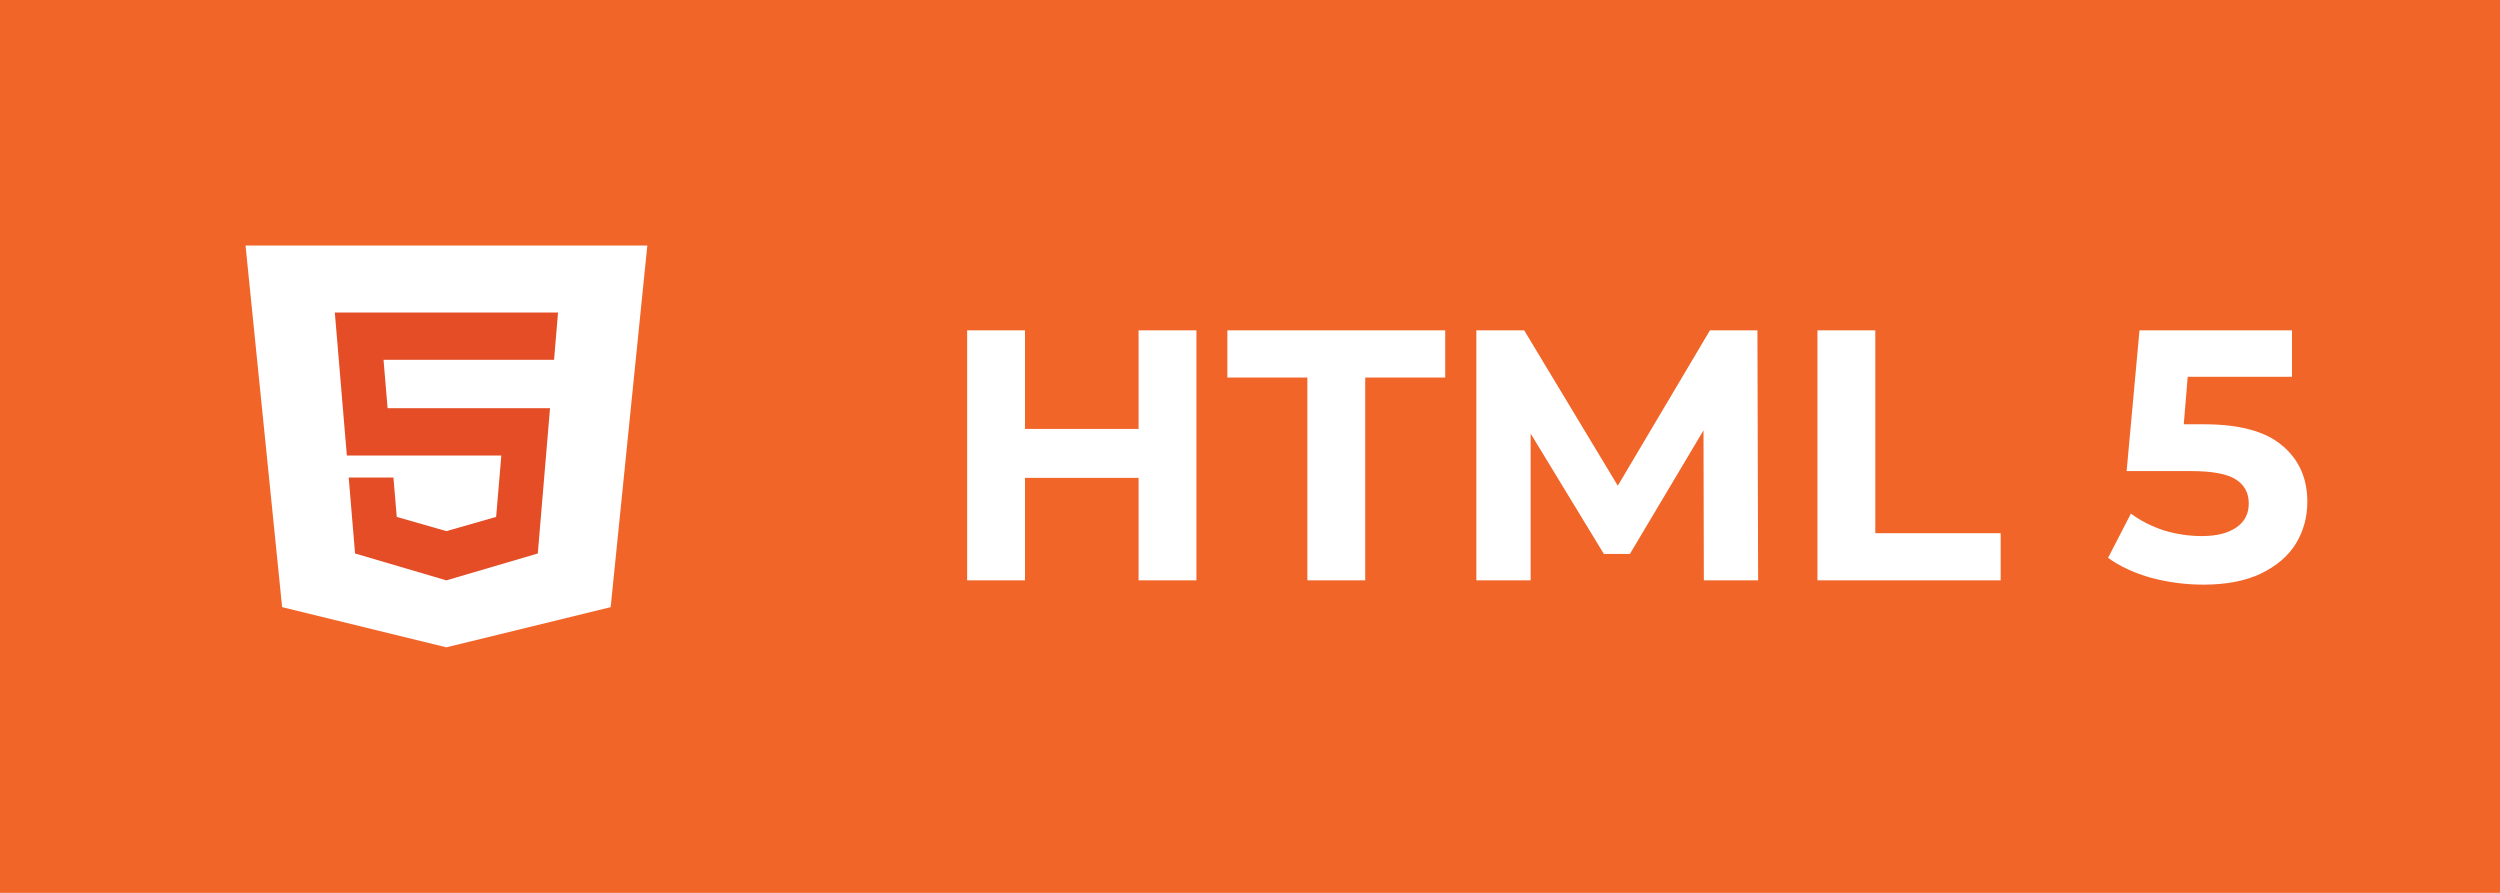 <svg width="112" height="40" viewBox="0 0 112 40" fill="none" xmlns="http://www.w3.org/2000/svg">
<rect width="112" height="40" fill="#F16529"/>
<path d="M11 11L12.639 27.2L19.995 29L27.358 27.201L29 11H11Z" fill="white"/>
<path d="M24.822 16.118H20H17.182L17.364 18.288H20H24.641L24.093 24.796L20 25.999L19.997 26L15.907 24.796L15.622 21.392H17.626L17.774 23.158L19.998 23.795L20.001 23.794L22.227 23.157L22.459 20.408H20.001H15.539L15 14H20H25L24.822 16.118Z" fill="#E44D26"/>
<path d="M53.6 14.8V26H51.008V21.408H45.92V26H43.328V14.8H45.92V19.216H51.008V14.8H53.6ZM58.57 16.912H54.986V14.8H64.746V16.912H61.162V26H58.57V16.912ZM76.332 26L76.317 19.28L73.02 24.816H71.853L68.573 19.424V26H66.141V14.8H68.284L72.477 21.76L76.605 14.8H78.733L78.764 26H76.332ZM81.422 14.8H84.014V23.888H89.63V26H81.422V14.8ZM98.745 19.008C100.324 19.008 101.487 19.323 102.233 19.952C102.991 20.581 103.369 21.424 103.369 22.48C103.369 23.163 103.199 23.787 102.857 24.352C102.516 24.907 101.993 25.355 101.289 25.696C100.596 26.027 99.737 26.192 98.713 26.192C97.924 26.192 97.145 26.091 96.377 25.888C95.62 25.675 94.975 25.376 94.441 24.992L95.465 23.008C95.892 23.328 96.383 23.579 96.937 23.76C97.492 23.931 98.063 24.016 98.649 24.016C99.3 24.016 99.812 23.888 100.185 23.632C100.559 23.376 100.745 23.019 100.745 22.56C100.745 22.08 100.548 21.717 100.153 21.472C99.769 21.227 99.097 21.104 98.137 21.104H95.273L95.849 14.8H102.681V16.88H98.009L97.833 19.008H98.745Z" fill="white"/>
</svg>
